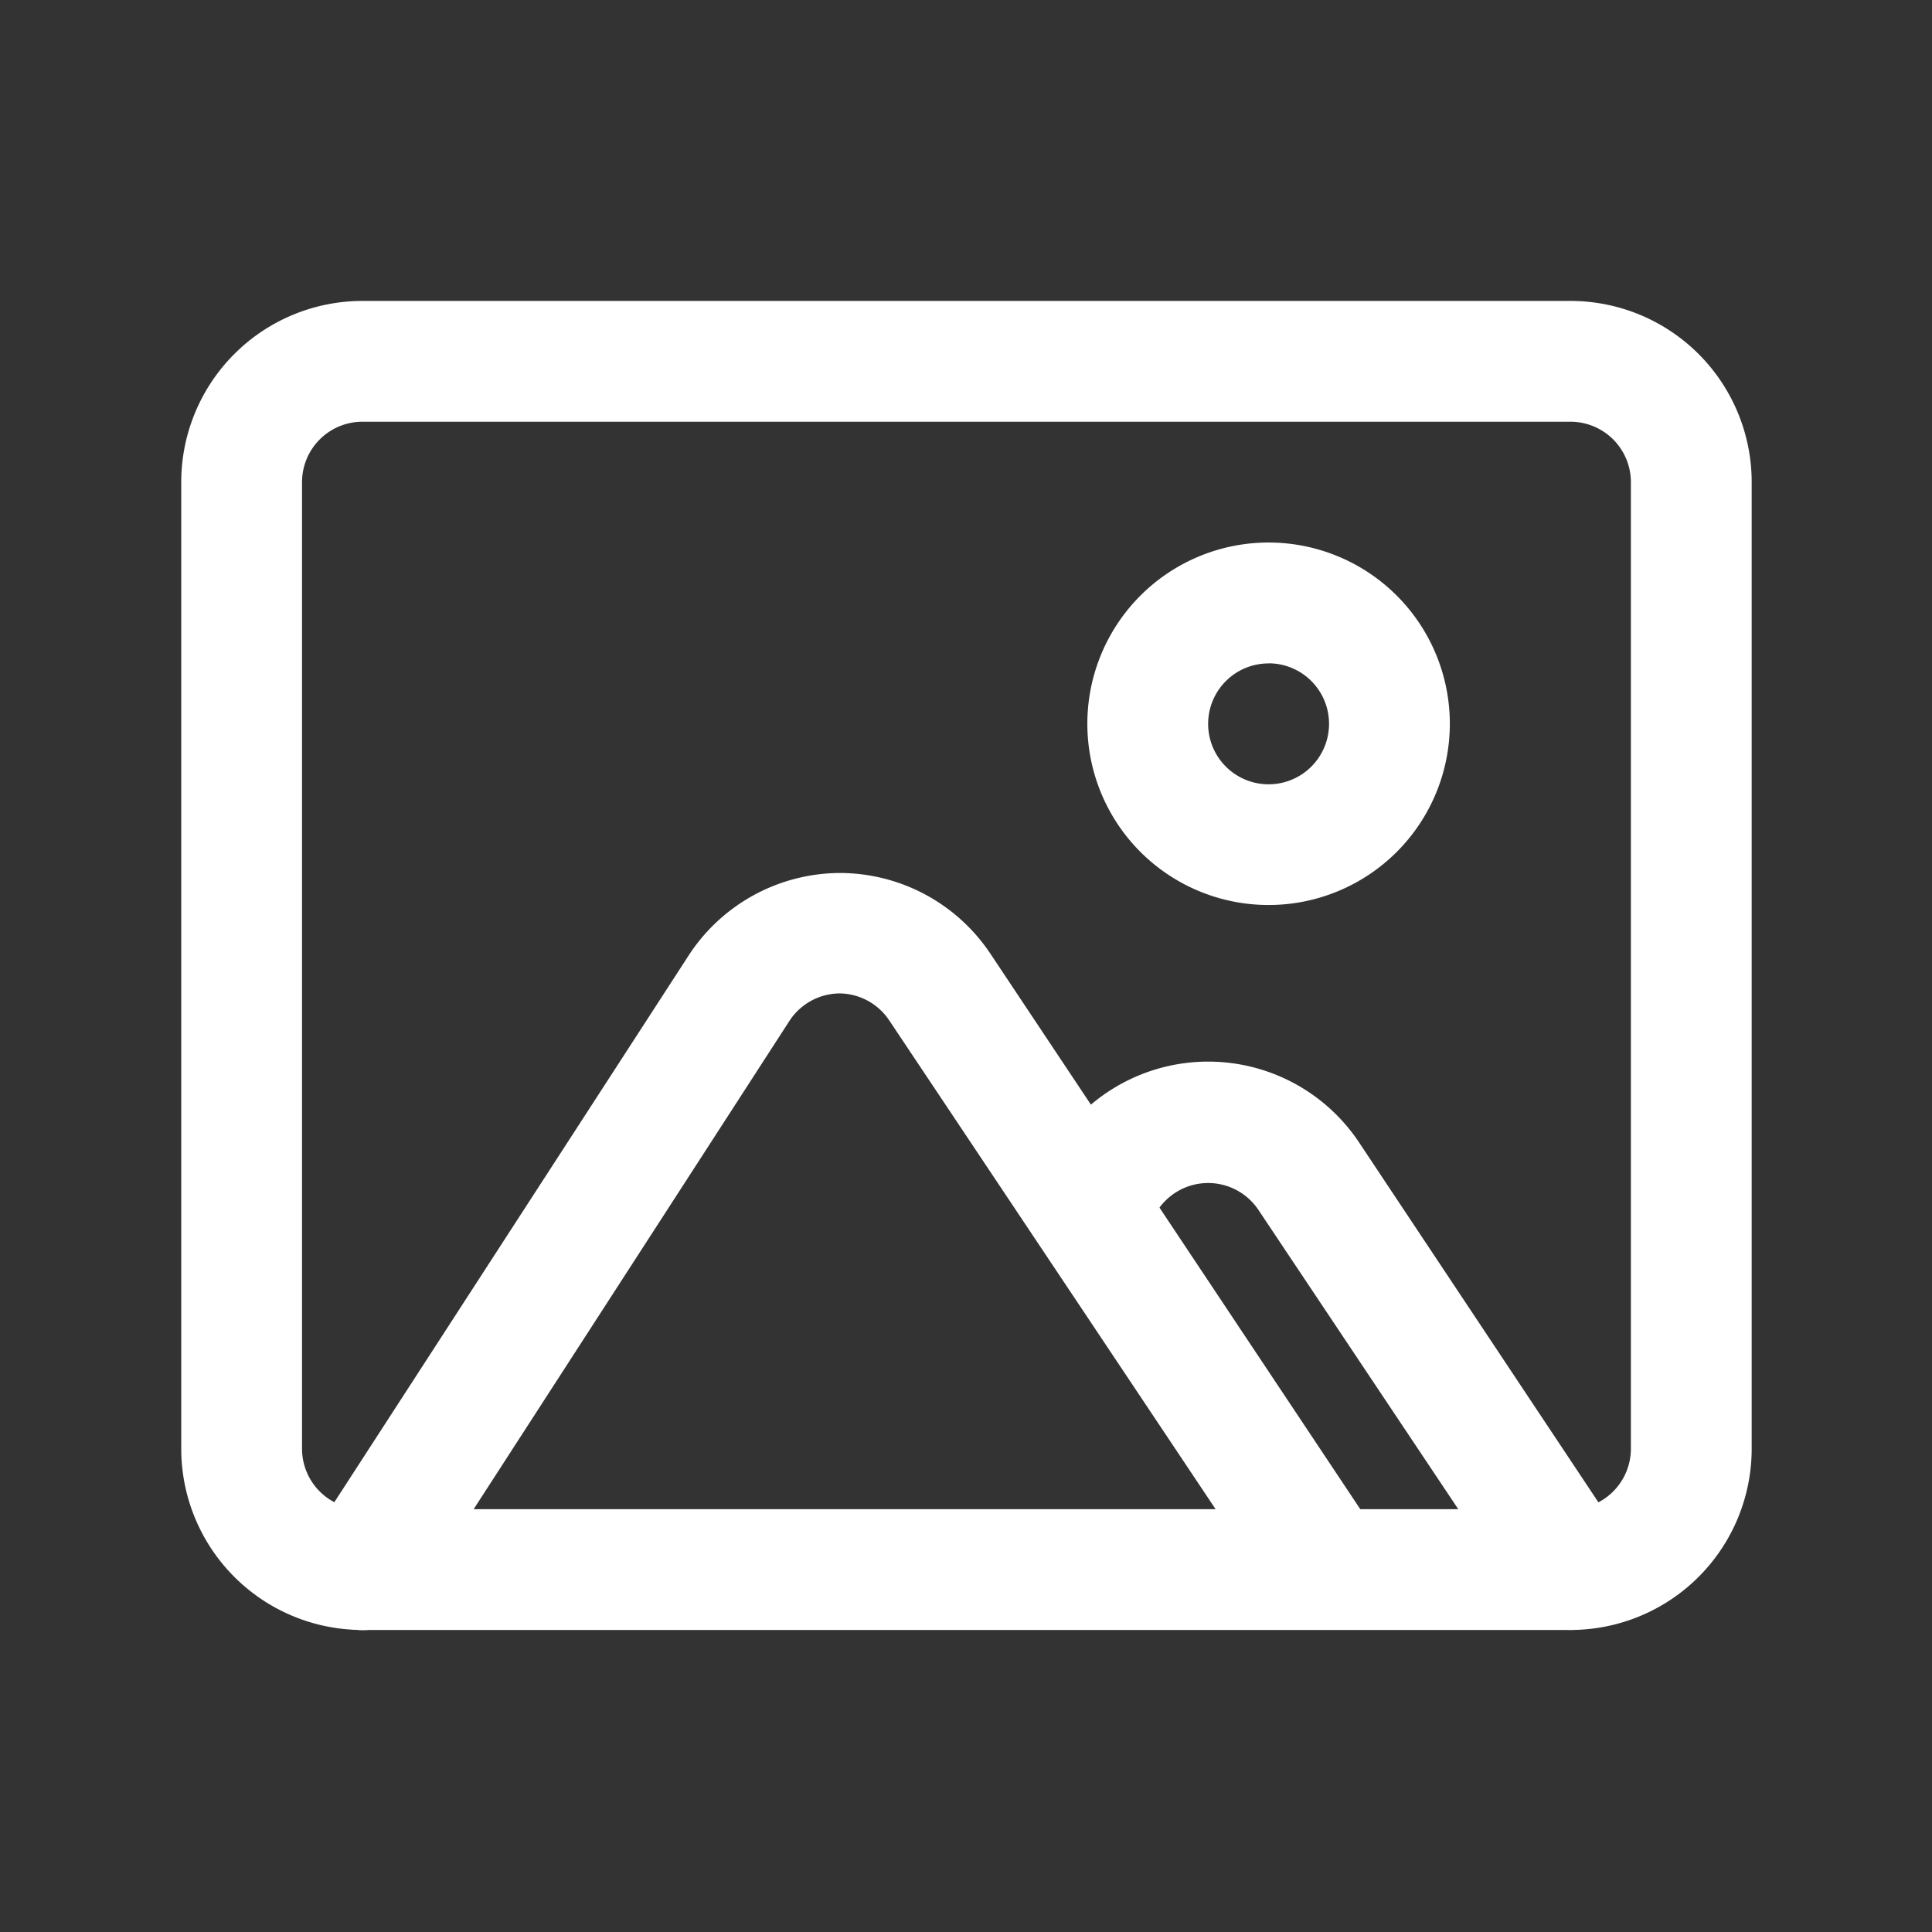 <svg xmlns="http://www.w3.org/2000/svg" width="21" height="21" viewBox="0 0 21 21"><rect x="0" y="0" width="21" height="21" fill="#333333" stroke="none"/><g transform="translate(0 -0.012)"><g transform="translate(1.97 3.283)"><path d="M18.1,19.446H4.97A1.97,1.97,0,0,1,3,17.476V6.97A1.97,1.97,0,0,1,4.97,5H18.1a1.97,1.97,0,0,1,1.97,1.97V17.476A1.97,1.97,0,0,1,18.1,19.446ZM4.97,6.313a.657.657,0,0,0-.657.657V17.476a.657.657,0,0,0,.657.657H18.1a.657.657,0,0,0,.657-.657V6.97a.657.657,0,0,0-.657-.657Z" transform="translate(-3 -5)" fill="#fff"/><path d="M19.97,12.94a1.97,1.97,0,1,1,1.97-1.97A1.97,1.97,0,0,1,19.97,12.94Zm0-2.626a.657.657,0,1,0,.657.657A.657.657,0,0,0,19.97,10.313Z" transform="translate(-8.151 -6.374)" fill="#fff"/><path d="M22.927,23.772a.657.657,0,0,1-.545-.3l-2.85-4.268a.657.657,0,0,0-1.09,0l-.223.328a.657.657,0,0,1-1.09-.722l.217-.335a1.97,1.97,0,0,1,3.283,0l2.843,4.275a.657.657,0,0,1-.184.906A.617.617,0,0,1,22.927,23.772Z" transform="translate(-7.825 -9.326)" fill="#fff"/><path d="M5.657,22.7a.657.657,0,0,1-.552-1.011L9.2,15.37a1.97,1.97,0,0,1,1.642-.9h0a1.97,1.97,0,0,1,1.642.88l4.215,6.33a.657.657,0,0,1-1.09.722l-4.222-6.323a.657.657,0,0,0-.545-.3h0a.657.657,0,0,0-.545.3L6.209,22.4A.657.657,0,0,1,5.657,22.7Z" transform="translate(-3.687 -8.252)" fill="#fff"/></g><rect width="21" height="21" transform="translate(0 0.012)" fill="none"/></g></svg>